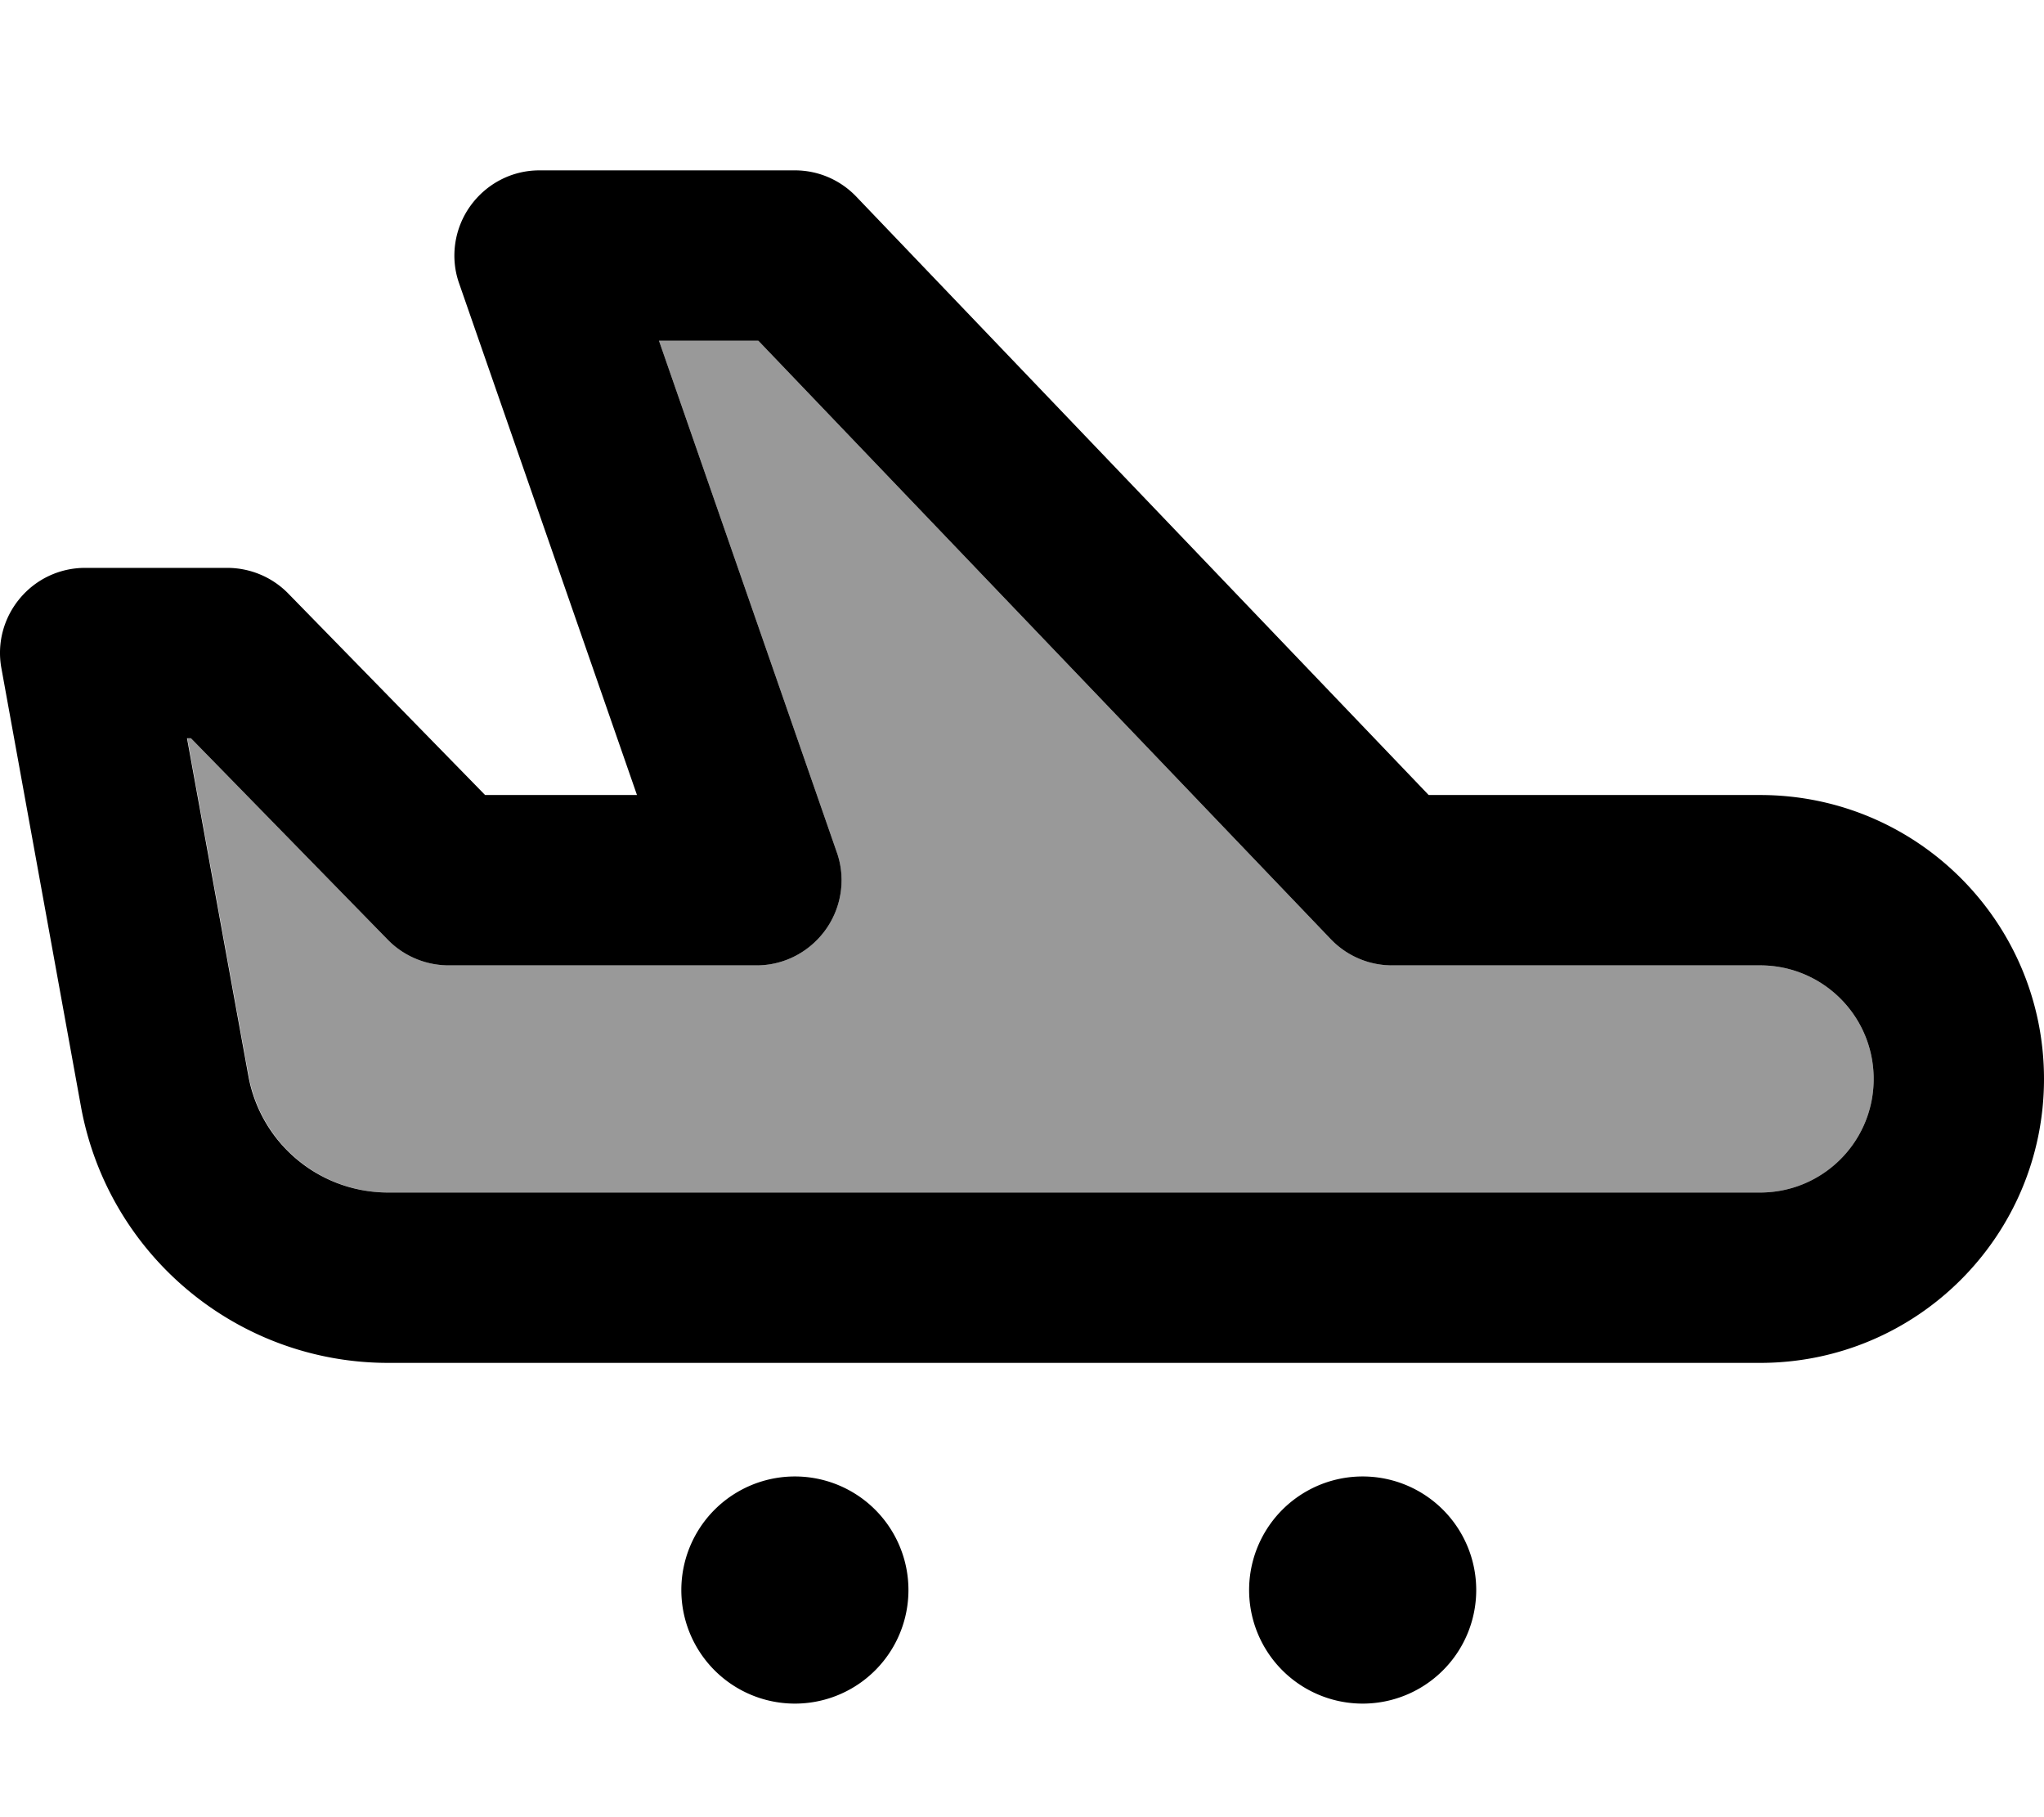 <svg xmlns="http://www.w3.org/2000/svg" viewBox="0 0 576 512"><!--! Font Awesome Pro 7.1.0 by @fontawesome - https://fontawesome.com License - https://fontawesome.com/license (Commercial License) Copyright 2025 Fonticons, Inc. --><path opacity=".4" fill="currentColor" d="M52.8 208l17.3 95.2c3.5 19 20 32.8 39.4 32.8L496 336c17.7 0 32-14.3 32-32s-14.3-32-32-32l-103.7 0c-6.6 0-12.8-2.7-17.3-7.4l-161.3-168.6-28 0 50.1 144.1c2.6 7.3 1.4 15.5-3.1 21.8S221 272 213.2 272l-86.7 0c-6.5 0-12.7-2.6-17.2-7.2l-55.5-56.8-1.1 0z"/><path fill="currentColor" d="M528 304c0-17.7-14.3-32-32-32l-103.7 0c-6.6 0-12.8-2.7-17.3-7.4l-161.3-168.6-28 0 50.1 144.1c2.6 7.3 1.4 15.5-3.1 21.8S221 272 213.2 272l-86.7 0c-6.5 0-12.7-2.6-17.2-7.2l-55.5-56.8-1.1 0 17.3 95.2c3.5 19 20 32.8 39.4 32.8L496 336c17.7 0 32-14.3 32-32zm-32-80c44.2 0 80 35.8 80 80s-35.8 80-80 80l-386.6 0c-42.5 0-79-30.4-86.6-72.3L.4 188.3c-1.3-7 .6-14.2 5.2-19.7S16.9 160 24 160l40 0c6.5 0 12.7 2.6 17.2 7.2l55.5 56.8 42.8 0-50.1-144.1c-2.6-7.3-1.4-15.5 3.1-21.8S144.2 48 152 48l72 0c6.6 0 12.8 2.7 17.3 7.4L402.6 224 496 224zM192 448a32 32 0 1 1 64 0 32 32 0 1 1 -64 0zm192-32a32 32 0 1 1 0 64 32 32 0 1 1 0-64z"/></svg>